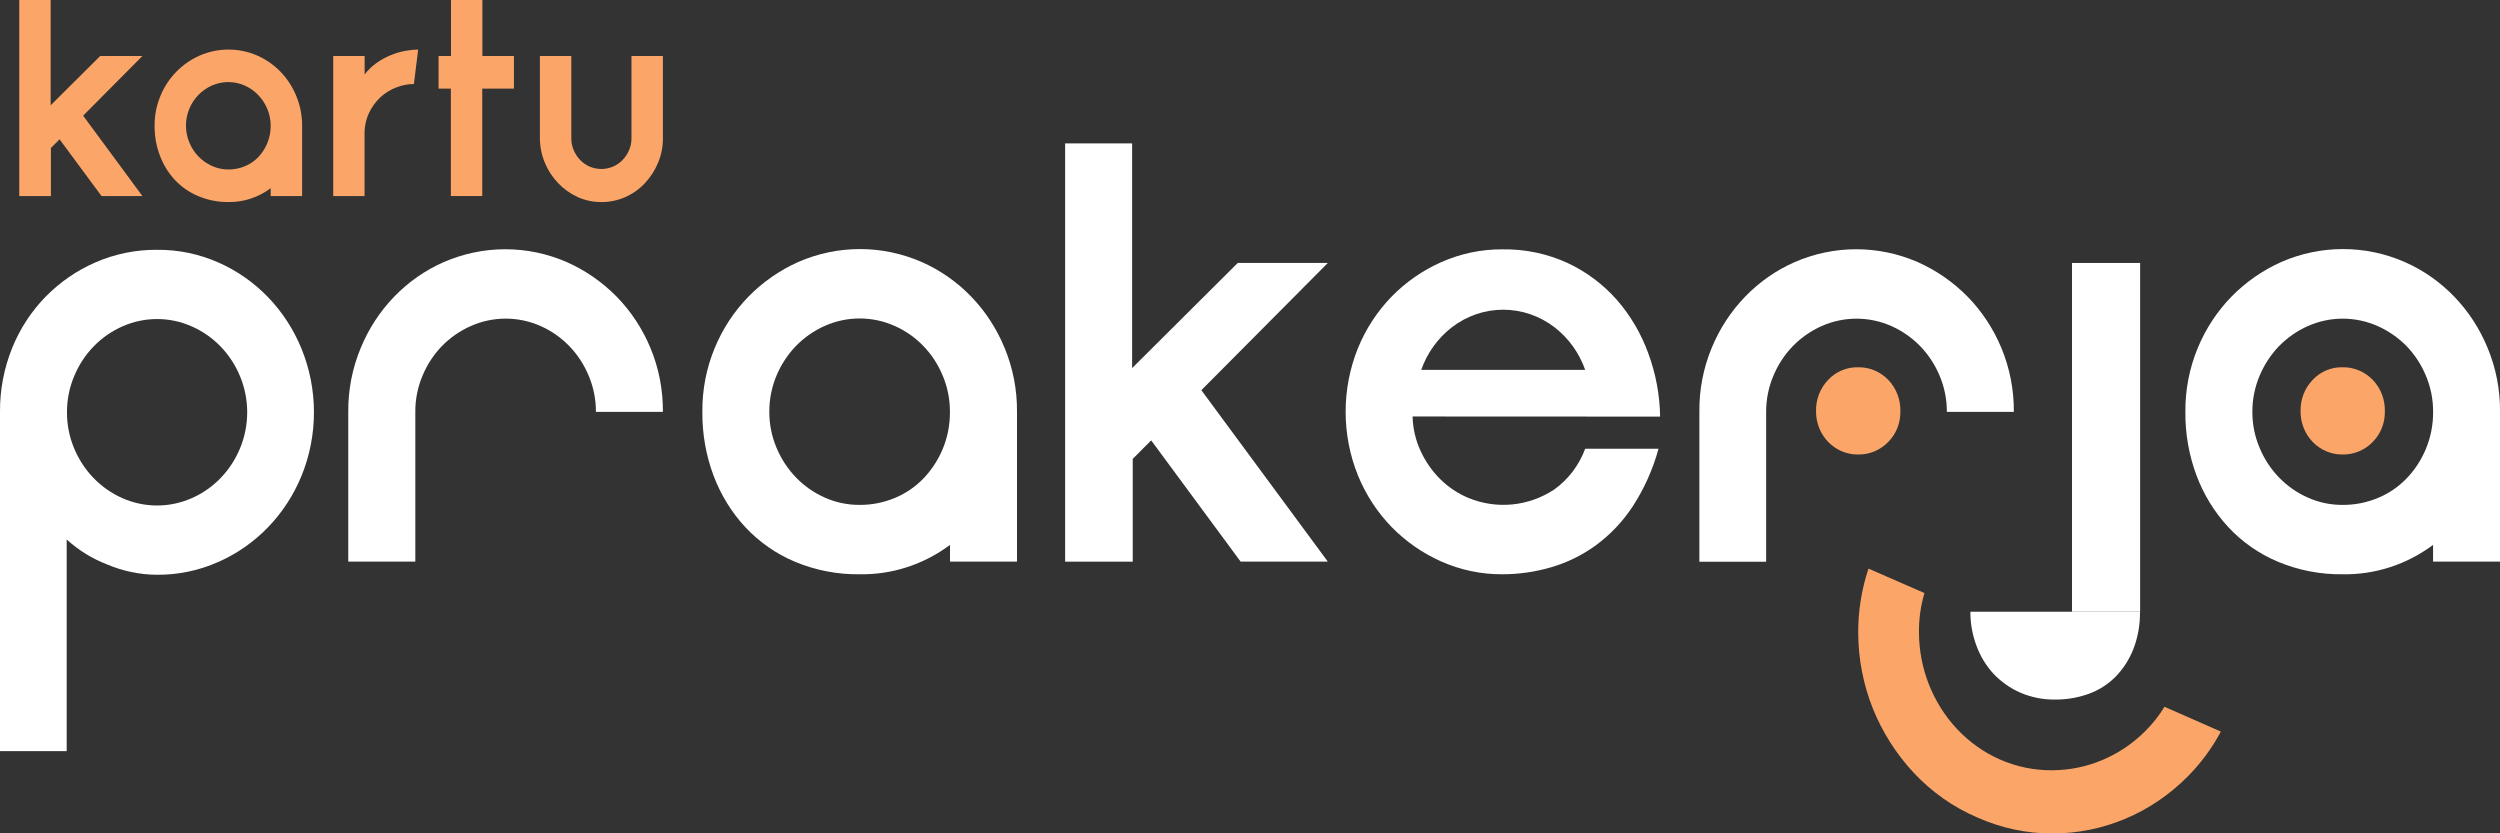 <svg width="150" height="50" viewBox="0 0 150 50" fill="none" xmlns="http://www.w3.org/2000/svg">
<rect x="0" y="0" width="150" height="50" fill="#333333" stroke="none"/>
<g clip-path="url(#clip0)">
<path d="M111.458 27.27C111.798 27.28 112.136 27.219 112.451 27.089C112.767 26.96 113.054 26.765 113.294 26.517C113.53 26.28 113.716 25.995 113.841 25.681C113.966 25.367 114.028 25.029 114.022 24.689C114.032 24.338 113.973 23.989 113.847 23.662C113.722 23.335 113.534 23.039 113.294 22.79C113.054 22.542 112.767 22.347 112.451 22.218C112.136 22.088 111.798 22.027 111.458 22.037C111.13 22.031 110.804 22.095 110.5 22.224C110.196 22.354 109.921 22.546 109.692 22.79C109.452 23.038 109.263 23.335 109.137 23.662C109.012 23.988 108.952 24.338 108.963 24.689C108.962 25.029 109.026 25.365 109.151 25.678C109.276 25.992 109.46 26.277 109.692 26.516C109.924 26.756 110.199 26.946 110.502 27.075C110.806 27.205 111.13 27.271 111.458 27.27Z" fill="#FBA668"/>
<path d="M140.527 27.27C140.867 27.28 141.205 27.219 141.521 27.089C141.836 26.96 142.123 26.765 142.363 26.517C142.599 26.28 142.785 25.995 142.91 25.681C143.036 25.367 143.097 25.029 143.091 24.689C143.101 24.338 143.042 23.989 142.917 23.662C142.791 23.335 142.603 23.039 142.363 22.79C142.123 22.542 141.836 22.347 141.52 22.218C141.205 22.088 140.867 22.027 140.527 22.037C140.199 22.031 139.873 22.095 139.569 22.224C139.265 22.354 138.99 22.546 138.762 22.79C138.521 23.039 138.333 23.335 138.208 23.662C138.083 23.989 138.024 24.338 138.034 24.689C138.033 25.029 138.097 25.365 138.221 25.678C138.346 25.992 138.53 26.276 138.762 26.516C138.994 26.756 139.269 26.946 139.572 27.075C139.875 27.205 140.2 27.271 140.527 27.27Z" fill="#FBA668"/>
<path d="M0 24.738C-0.012 23.416 0.236 22.105 0.728 20.884C1.194 19.73 1.877 18.682 2.737 17.802C3.6 16.924 4.617 16.224 5.734 15.739C6.901 15.234 8.156 14.979 9.422 14.989C10.693 14.976 11.954 15.238 13.122 15.758C15.362 16.748 17.143 18.599 18.09 20.921C18.583 22.128 18.837 23.426 18.837 24.737C18.837 26.048 18.583 27.346 18.09 28.554C17.137 30.878 15.349 32.729 13.103 33.716C11.935 34.235 10.675 34.498 9.403 34.486C8.375 34.478 7.358 34.265 6.408 33.859C5.525 33.517 4.71 33.012 4.001 32.37V45.068H0V24.738ZM4.019 24.738C4.016 25.484 4.163 26.222 4.451 26.906C5.006 28.243 6.036 29.309 7.329 29.883C7.991 30.178 8.704 30.33 9.425 30.33C10.145 30.33 10.858 30.178 11.521 29.883C12.814 29.311 13.845 28.244 14.399 26.906C14.685 26.221 14.832 25.483 14.832 24.737C14.832 23.991 14.685 23.253 14.399 22.569C13.846 21.23 12.815 20.163 11.521 19.591C10.859 19.295 10.146 19.142 9.425 19.142C8.704 19.142 7.991 19.295 7.329 19.591C6.035 20.164 5.004 21.23 4.451 22.569C4.162 23.253 4.015 23.992 4.019 24.738Z" fill="white"/>
<path d="M42.142 24.702C42.13 23.386 42.384 22.082 42.886 20.874C43.363 19.72 44.051 18.674 44.913 17.792C45.778 16.912 46.794 16.208 47.908 15.714C49.076 15.206 50.33 14.944 51.597 14.944C52.864 14.944 54.118 15.206 55.286 15.714C57.534 16.698 59.323 18.549 60.276 20.874C60.777 22.083 61.03 23.386 61.02 24.702V33.697H57.001V32.693C55.43 33.867 53.536 34.486 51.598 34.456C50.261 34.477 48.933 34.221 47.693 33.703C46.571 33.233 45.556 32.525 44.714 31.625C43.888 30.732 43.24 29.678 42.808 28.524C42.354 27.305 42.128 26.008 42.142 24.702ZM46.159 24.702C46.156 25.448 46.304 26.186 46.593 26.869C47.149 28.206 48.179 29.272 49.471 29.847C50.134 30.146 50.85 30.298 51.574 30.294C52.294 30.299 53.008 30.159 53.677 29.883C54.321 29.619 54.906 29.223 55.397 28.718C55.889 28.207 56.283 27.605 56.561 26.944C56.856 26.237 57.003 25.474 56.995 24.704C56.998 23.958 56.851 23.218 56.561 22.535C56.008 21.196 54.977 20.129 53.683 19.557C53.019 19.261 52.303 19.108 51.58 19.108C50.857 19.108 50.141 19.261 49.477 19.557C48.837 19.843 48.255 20.25 47.758 20.757C47.266 21.267 46.87 21.869 46.593 22.53C46.304 23.215 46.156 23.955 46.159 24.702Z" fill="white"/>
<path d="M67.927 22.086L74.264 15.778H79.669L72.081 23.411L79.669 33.697H74.437L69.072 26.423L67.964 27.533V33.702H63.908V8.604H67.927V22.086Z" fill="white"/>
<path d="M84.755 24.989C84.773 25.71 84.938 26.418 85.24 27.067C85.531 27.698 85.93 28.269 86.418 28.752C86.91 29.235 87.486 29.619 88.116 29.881C88.948 30.221 89.846 30.353 90.736 30.266C91.627 30.178 92.485 29.875 93.241 29.379C94.09 28.776 94.743 27.92 95.111 26.925H99.511C99.174 28.162 98.648 29.335 97.952 30.4C97.353 31.307 96.603 32.095 95.736 32.729C94.923 33.318 94.019 33.76 93.064 34.037C92.119 34.314 91.141 34.455 90.159 34.456C88.891 34.466 87.635 34.204 86.469 33.686C85.357 33.194 84.344 32.489 83.484 31.608C82.629 30.724 81.947 29.677 81.476 28.524C80.989 27.315 80.738 26.018 80.738 24.707C80.738 23.397 80.989 22.1 81.476 20.891C81.947 19.739 82.629 18.693 83.484 17.809C84.344 16.928 85.357 16.223 86.469 15.731C87.635 15.213 88.891 14.951 90.159 14.961C91.503 14.939 92.836 15.22 94.065 15.784C95.18 16.305 96.182 17.056 97.009 17.989C97.827 18.926 98.467 20.015 98.896 21.197C99.346 22.41 99.587 23.696 99.607 24.996L84.755 24.989ZM95.111 22.192C94.752 21.175 94.114 20.288 93.276 19.64C92.385 18.953 91.303 18.582 90.192 18.582C89.081 18.582 88 18.953 87.109 19.64C86.27 20.288 85.632 21.175 85.273 22.192H95.111Z" fill="white"/>
<path d="M131.123 24.702C131.112 23.387 131.366 22.083 131.867 20.874C132.345 19.721 133.033 18.674 133.894 17.792C134.759 16.913 135.775 16.208 136.889 15.714C138.058 15.206 139.312 14.944 140.579 14.944C141.847 14.944 143.101 15.206 144.269 15.714C146.516 16.699 148.304 18.549 149.256 20.874C149.759 22.082 150.012 23.386 150.001 24.702V33.697H145.984V32.693C144.413 33.868 142.517 34.486 140.579 34.456C139.242 34.477 137.914 34.221 136.674 33.703C135.551 33.234 134.536 32.526 133.695 31.625C132.868 30.732 132.221 29.678 131.789 28.524C131.335 27.305 131.109 26.008 131.123 24.702ZM135.142 24.702C135.138 25.448 135.286 26.186 135.576 26.869C136.13 28.207 137.161 29.274 138.454 29.847C139.117 30.147 139.833 30.299 140.557 30.294C141.279 30.299 141.995 30.159 142.666 29.881C143.31 29.618 143.896 29.221 144.387 28.716C144.879 28.206 145.274 27.604 145.55 26.942C145.845 26.235 145.994 25.472 145.986 24.702C145.989 23.955 145.84 23.216 145.55 22.533C145.274 21.871 144.879 21.269 144.387 20.759C143.889 20.255 143.306 19.851 142.666 19.568C142.002 19.272 141.287 19.119 140.564 19.119C139.841 19.119 139.126 19.272 138.462 19.568C137.822 19.854 137.238 20.261 136.741 20.767C136.249 21.278 135.855 21.88 135.578 22.541C135.289 23.222 135.14 23.958 135.142 24.702Z" fill="white"/>
<path d="M21.641 20.885C22.593 18.561 24.381 16.71 26.628 15.725C27.796 15.217 29.05 14.955 30.317 14.955C31.584 14.955 32.838 15.217 34.006 15.725C35.121 16.22 36.137 16.924 37.003 17.803C37.864 18.686 38.552 19.732 39.03 20.885C39.531 22.094 39.785 23.398 39.774 24.713H35.755C35.759 23.967 35.611 23.228 35.321 22.544C34.768 21.205 33.737 20.139 32.443 19.566C31.78 19.27 31.064 19.117 30.341 19.117C29.619 19.117 28.903 19.27 28.239 19.566C27.599 19.85 27.016 20.255 26.519 20.759C26.026 21.269 25.631 21.871 25.355 22.533C25.065 23.217 24.916 23.956 24.919 24.703V33.698H20.896V24.703C20.886 23.391 21.14 22.09 21.641 20.885Z" fill="white"/>
<path d="M102.697 20.885C103.649 18.561 105.438 16.71 107.684 15.725C108.852 15.217 110.106 14.955 111.373 14.955C112.64 14.955 113.894 15.217 115.062 15.725C116.177 16.22 117.193 16.924 118.059 17.803C118.92 18.686 119.608 19.732 120.086 20.885C120.587 22.094 120.841 23.398 120.83 24.713H116.811C116.815 23.967 116.667 23.228 116.377 22.544C116.101 21.882 115.706 21.281 115.214 20.77C114.717 20.263 114.134 19.855 113.493 19.568C112.829 19.272 112.114 19.12 111.391 19.12C110.668 19.12 109.953 19.272 109.289 19.568C108.649 19.854 108.065 20.261 107.569 20.768C107.076 21.278 106.681 21.88 106.405 22.542C106.115 23.226 105.966 23.965 105.969 24.711V33.706H101.963V24.703C101.949 23.391 102.199 22.091 102.697 20.885Z" fill="white"/>
<path d="M128.408 15.778H124.321V36.705H128.408V15.778Z" fill="white"/>
<path d="M127.141 36.705H118.224C118.22 37.404 118.344 38.098 118.59 38.749C118.819 39.376 119.169 39.949 119.617 40.434C120.077 40.917 120.625 41.301 121.229 41.563C121.888 41.844 122.595 41.984 123.307 41.973C123.991 41.979 124.67 41.864 125.316 41.633C125.918 41.419 126.468 41.07 126.925 40.612C127.389 40.138 127.755 39.572 128.001 38.947C128.276 38.234 128.412 37.472 128.399 36.705H127.141Z" fill="white"/>
<path d="M118.631 49.045C117.19 48.428 115.888 47.51 114.807 46.348C113.769 45.233 112.941 43.927 112.365 42.498C111.797 41.07 111.501 39.542 111.493 37.997C111.483 36.677 111.691 35.365 112.11 34.118L115.467 35.583C115.237 36.361 115.126 37.171 115.138 37.985C115.156 40.124 115.965 42.174 117.399 43.715C118.14 44.514 119.032 45.149 120.018 45.579C121.005 46.009 122.066 46.226 123.137 46.216C125.206 46.208 127.193 45.377 128.687 43.895C129.14 43.452 129.537 42.952 129.869 42.407L133.251 43.895C132.712 44.905 132.03 45.825 131.226 46.624C129.067 48.791 126.179 50.004 123.172 50.008C121.61 50.016 120.064 49.687 118.631 49.045Z" fill="#FBA668"/>
<path d="M3.039 6.317L6.011 3.361H8.544L4.988 6.94L8.544 11.762H6.091L3.575 8.359L3.055 8.88V11.762H1.156V0H3.039V6.317Z" fill="#FBA668"/>
<path d="M9.276 7.544C9.271 6.929 9.39 6.32 9.626 5.755C9.849 5.214 10.171 4.723 10.575 4.309C10.981 3.897 11.457 3.566 11.979 3.335C12.527 3.096 13.115 2.973 13.709 2.973C14.303 2.973 14.892 3.096 15.439 3.335C16.492 3.797 17.33 4.665 17.776 5.755C18.012 6.32 18.131 6.929 18.126 7.544V11.762H16.241V11.292C15.506 11.843 14.618 12.135 13.71 12.123C13.084 12.13 12.463 12.007 11.883 11.762C11.356 11.541 10.88 11.209 10.485 10.788C10.098 10.368 9.795 9.874 9.593 9.333C9.378 8.763 9.271 8.156 9.276 7.544ZM11.159 7.544C11.158 7.894 11.228 8.24 11.365 8.561C11.627 9.188 12.111 9.687 12.717 9.956C13.028 10.098 13.364 10.17 13.704 10.169C14.041 10.171 14.375 10.105 14.689 9.977C14.99 9.853 15.264 9.667 15.495 9.431C15.724 9.189 15.907 8.906 16.035 8.595C16.174 8.263 16.244 7.905 16.241 7.544C16.242 7.194 16.172 6.848 16.035 6.527C15.773 5.9 15.289 5.401 14.682 5.132C14.371 4.995 14.036 4.924 13.697 4.924C13.358 4.924 13.023 4.995 12.711 5.132C12.104 5.401 11.62 5.9 11.358 6.527C11.224 6.848 11.156 7.194 11.159 7.544Z" fill="#FBA668"/>
<path d="M24.834 5.041C24.475 5.043 24.12 5.111 23.785 5.243C23.063 5.512 22.473 6.065 22.14 6.78C21.956 7.178 21.865 7.615 21.873 8.057V11.762H19.994V3.36H21.877V4.466C22.086 4.194 22.334 3.958 22.613 3.764C23.13 3.405 23.714 3.161 24.328 3.05C24.579 3.002 24.835 2.976 25.09 2.973L24.834 5.041Z" fill="#FBA668"/>
<path d="M26.314 5.317V3.361H27.06V0H28.943V3.361H30.836V5.317H28.935V11.762H27.052V5.317H26.314Z" fill="#FBA668"/>
<path d="M37.889 3.361H39.774V8.295C39.777 8.804 39.677 9.307 39.48 9.773C39.291 10.226 39.025 10.639 38.693 10.992C38.355 11.352 37.949 11.639 37.501 11.833C37.053 12.027 36.572 12.126 36.086 12.124C35.595 12.127 35.108 12.024 34.658 11.822C33.771 11.416 33.066 10.677 32.686 9.754C32.491 9.284 32.392 8.777 32.394 8.265V3.361H34.279V8.295C34.277 8.544 34.326 8.79 34.425 9.016C34.518 9.236 34.65 9.436 34.814 9.605C34.977 9.773 35.169 9.905 35.381 9.997C35.605 10.091 35.845 10.14 36.086 10.139C36.323 10.139 36.558 10.09 36.777 9.997C36.993 9.906 37.188 9.771 37.353 9.601C37.518 9.432 37.65 9.232 37.743 9.012C37.842 8.785 37.892 8.539 37.889 8.291V3.361Z" fill="#FBA668"/>
</g>
<defs>
<clipPath id="clip0">
<rect width="150" height="50" fill="white"/>
</clipPath>
</defs>
</svg>
